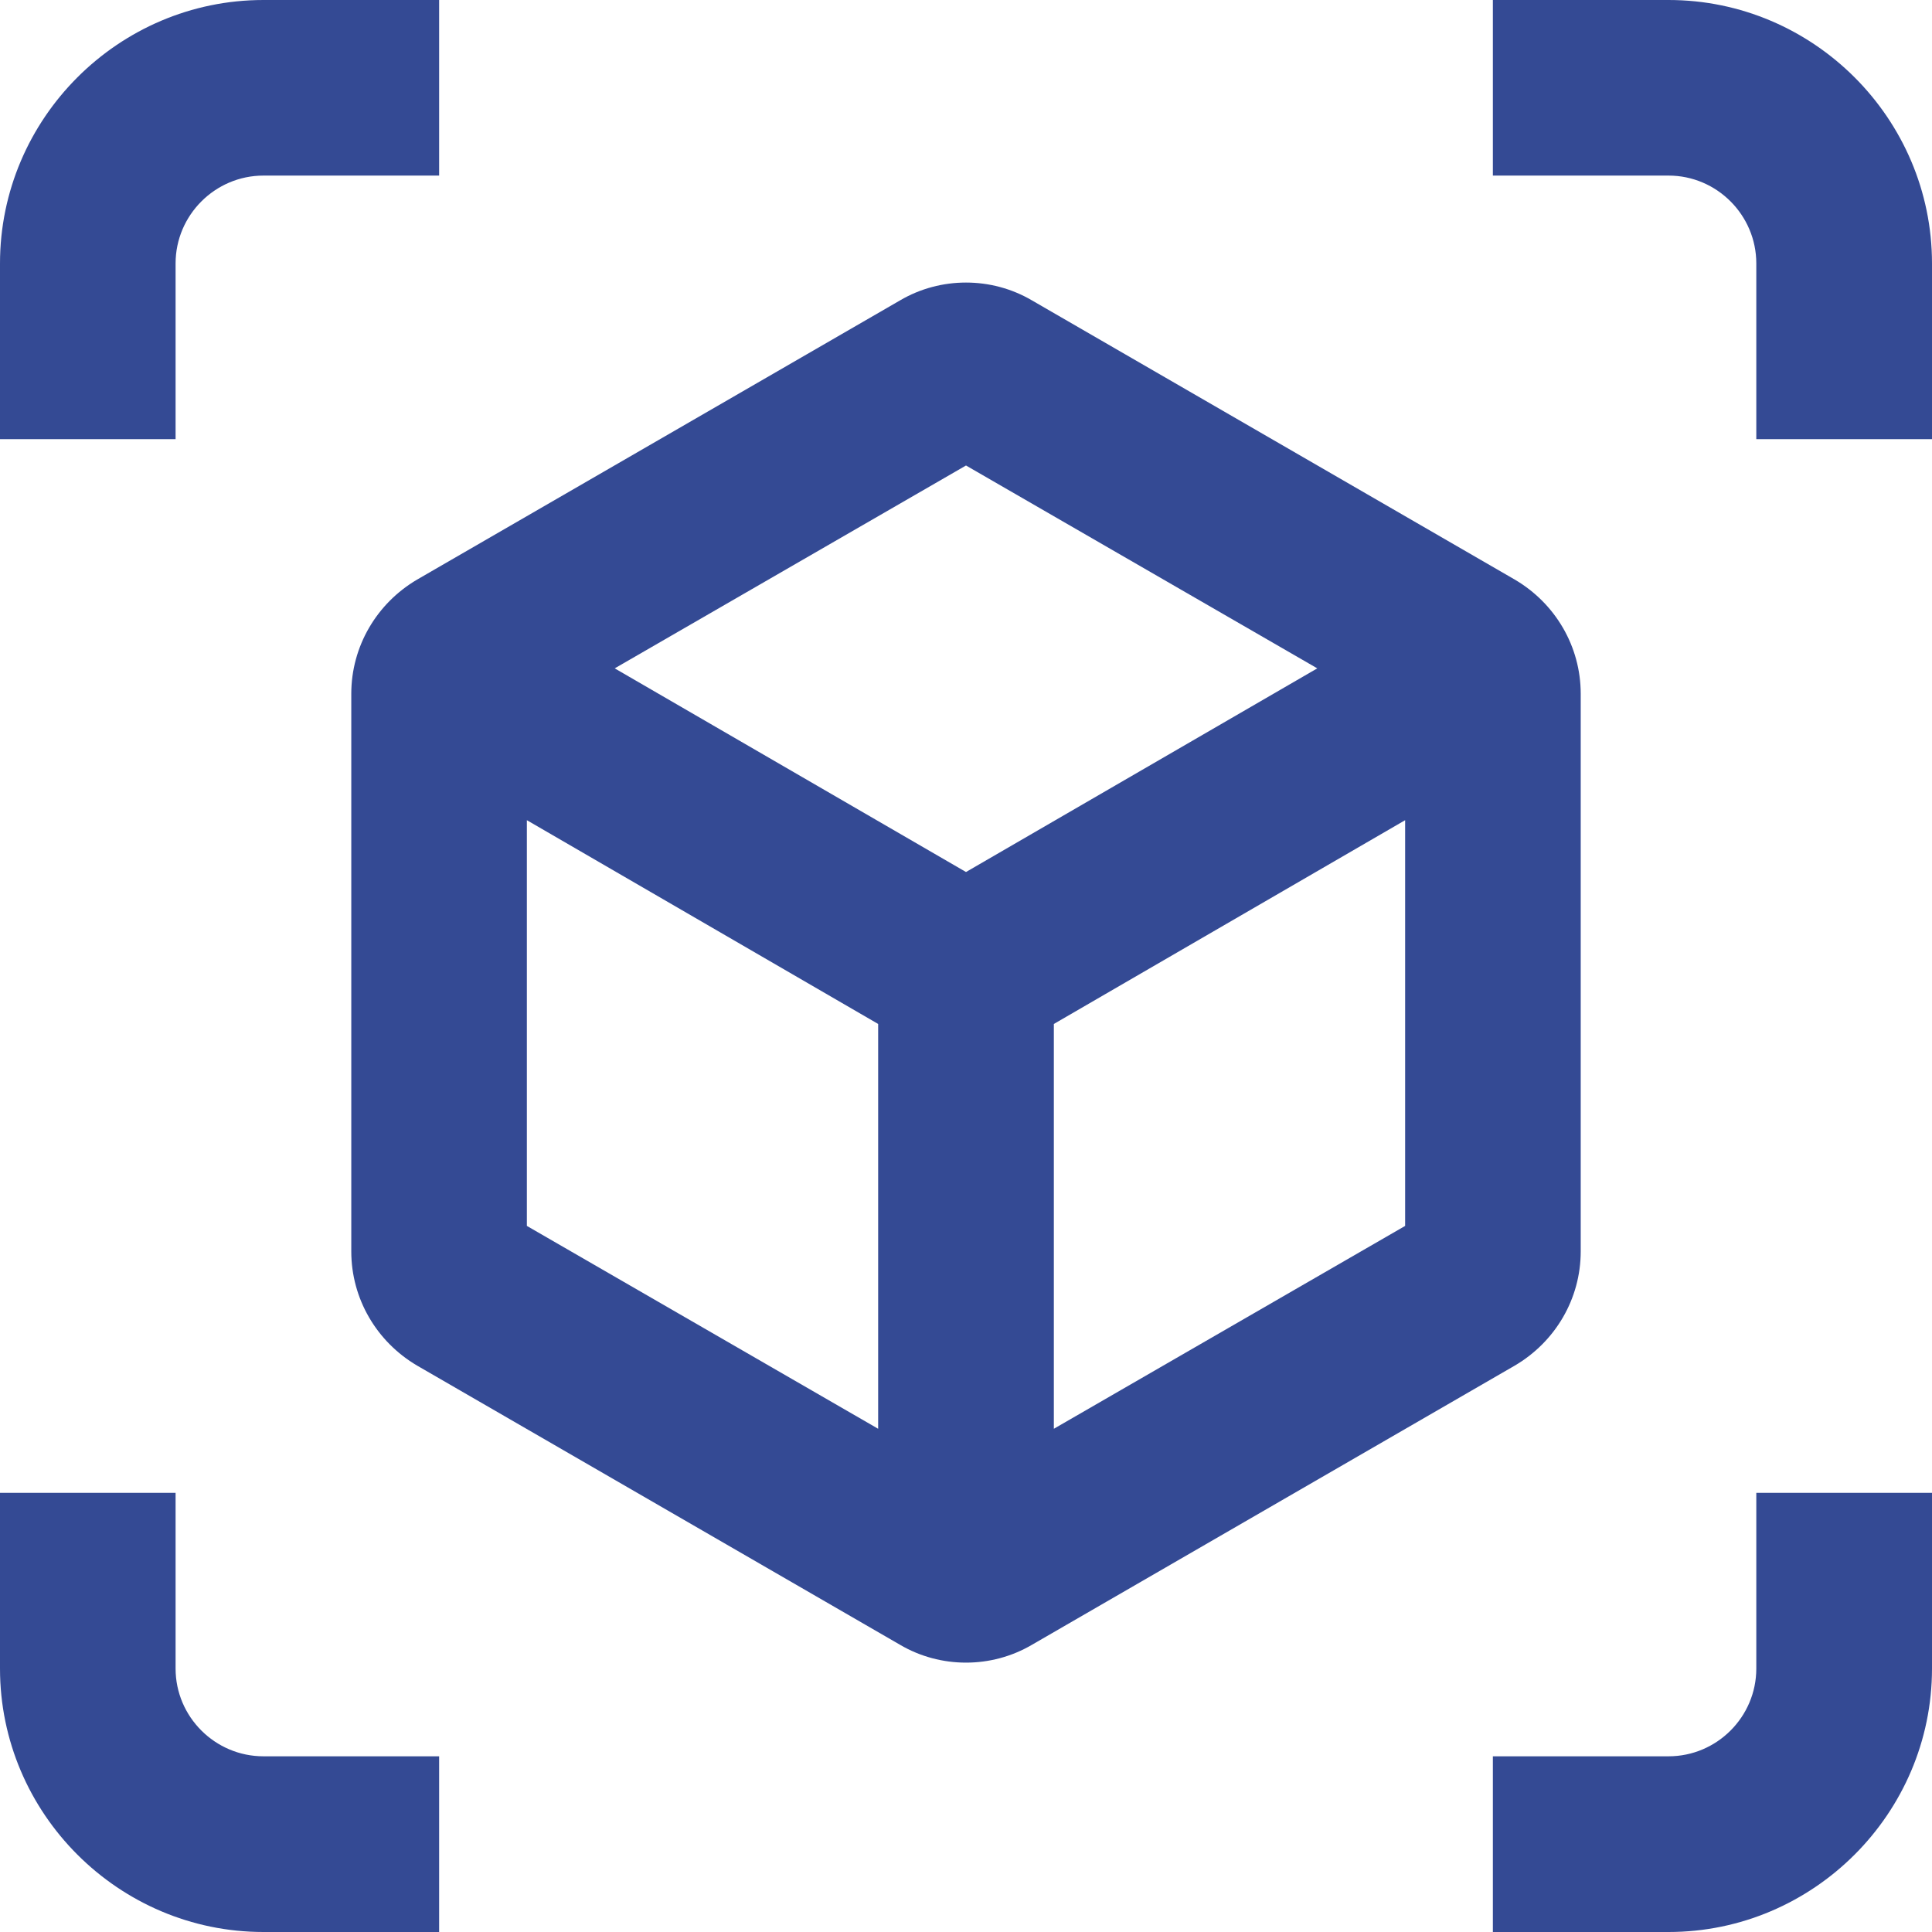 <svg width="17" height="17" viewBox="0 0 17 17" fill="none" xmlns="http://www.w3.org/2000/svg">
<path d="M1.545 2.318C1.545 1.893 1.893 1.545 2.318 1.545H3.864V0H2.318C1.043 0 0 1.043 0 2.318V3.864H1.545V2.318Z" fill="#344A94"/>
<path d="M14.682 1.545C15.107 1.545 15.454 1.893 15.454 2.318V3.864H17V2.318C17 1.043 15.957 0 14.682 0H13.136V1.545H14.682Z" fill="#344A94"/>
<path d="M2.318 15.454C1.893 15.454 1.545 15.107 1.545 14.682V13.136H0V14.682C0 15.957 1.043 17 2.318 17H3.864V15.454H2.318Z" fill="#344A94"/>
<path d="M14.682 15.454C15.107 15.454 15.454 15.107 15.454 14.682V13.136H17V14.682C17 15.957 15.957 17 14.682 17H13.136V15.454H14.682Z" fill="#344A94"/>
<path d="M13.329 5.1L9.08 2.643C8.724 2.434 8.276 2.434 7.92 2.643L3.67 5.1C3.315 5.309 3.091 5.687 3.091 6.105V11.011C3.091 11.429 3.315 11.807 3.67 12.016L7.92 14.473C8.276 14.682 8.724 14.682 9.08 14.473L13.329 12.016C13.685 11.807 13.909 11.429 13.909 11.011V6.105C13.909 5.687 13.685 5.309 13.329 5.1ZM4.636 10.787V7.217L7.727 9.01V12.572L4.636 10.787ZM8.5 7.673L5.409 5.881L8.5 4.096L11.591 5.881L8.5 7.673ZM9.273 12.572V9.01L12.364 7.217V10.787L9.273 12.572Z" fill="#344A94"/>
</svg>
